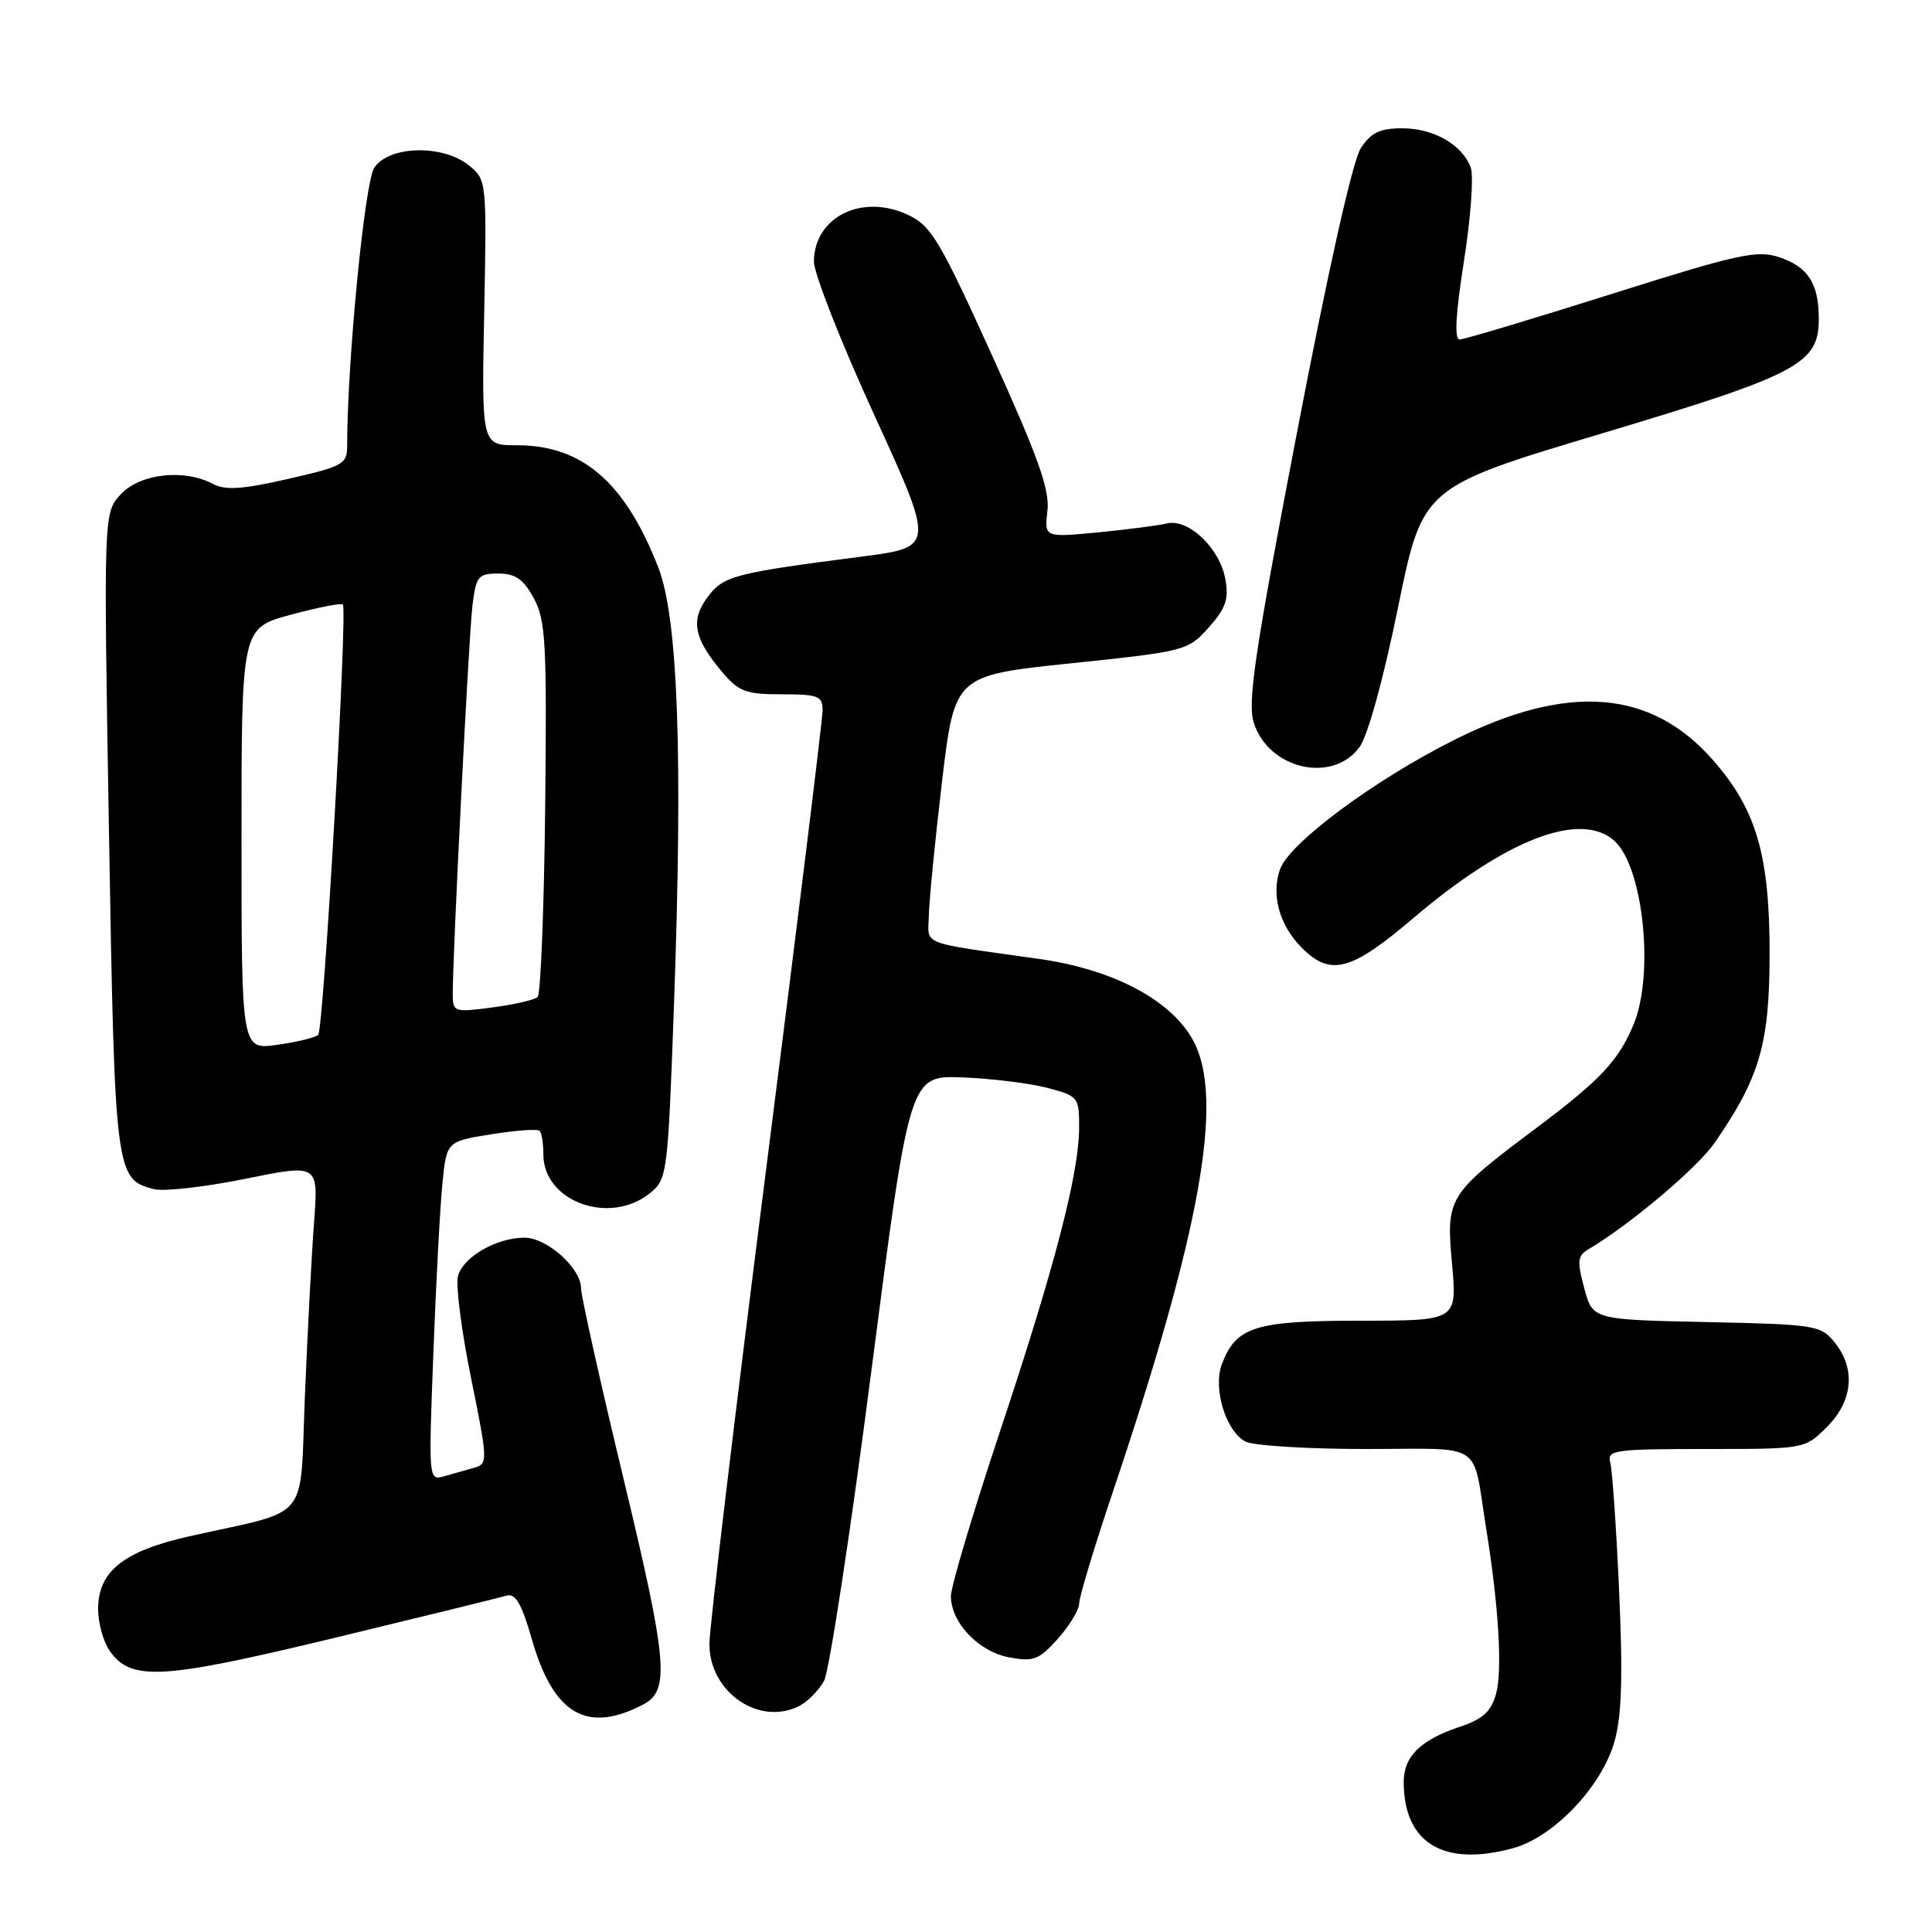 <?xml version="1.0" encoding="UTF-8" standalone="no"?>
<!DOCTYPE svg PUBLIC "-//W3C//DTD SVG 1.1//EN" "http://www.w3.org/Graphics/SVG/1.1/DTD/svg11.dtd" >
<svg xmlns="http://www.w3.org/2000/svg" xmlns:xlink="http://www.w3.org/1999/xlink" version="1.1" viewBox="0 0 256 256">
 <g >
 <path fill="currentColor"
d=" M 200.50 244.89 C 205.90 243.41 212.27 236.70 213.94 230.72 C 214.89 227.32 215.05 222.08 214.54 210.80 C 214.17 202.39 213.63 194.71 213.36 193.75 C 212.91 192.15 213.97 192.00 226.01 192.00 C 239.15 192.00 239.15 192.00 242.08 189.08 C 245.53 185.62 245.92 181.36 243.09 177.86 C 241.26 175.60 240.55 175.49 226.11 175.18 C 211.04 174.86 211.04 174.86 209.92 170.69 C 208.95 167.08 209.02 166.40 210.50 165.52 C 216.08 162.20 224.91 154.74 227.22 151.40 C 233.17 142.77 234.46 138.36 234.48 126.50 C 234.50 113.29 232.74 107.26 226.93 100.66 C 218.73 91.34 207.71 90.50 192.68 98.05 C 182.04 103.39 170.83 111.72 169.61 115.19 C 168.41 118.57 169.54 122.64 172.50 125.59 C 176.32 129.41 179.01 128.69 187.33 121.61 C 199.61 111.17 209.47 107.40 213.93 111.43 C 217.75 114.90 219.23 129.12 216.45 135.77 C 214.45 140.56 212.04 143.12 203.50 149.52 C 191.84 158.26 191.60 158.64 192.40 167.46 C 193.08 175.00 193.08 175.00 180.26 175.00 C 166.31 175.00 163.79 175.79 161.91 180.74 C 160.69 183.94 162.41 189.61 165.01 191.01 C 166.03 191.55 173.19 192.00 180.92 192.00 C 196.90 192.00 195.03 190.77 196.92 202.50 C 198.60 212.91 199.10 221.40 198.22 224.50 C 197.57 226.79 196.45 227.81 193.46 228.80 C 188.24 230.53 186.00 232.73 186.00 236.11 C 186.00 244.22 191.28 247.42 200.50 244.89 Z  M 85.24 225.85 C 88.78 224.00 88.45 220.19 82.65 196.06 C 79.53 183.10 76.99 171.69 76.99 170.70 C 77.00 168.05 72.48 164.00 69.50 164.00 C 65.77 164.00 61.35 166.56 60.68 169.10 C 60.37 170.29 61.15 176.38 62.42 182.61 C 64.64 193.56 64.66 193.97 62.86 194.48 C 61.84 194.76 60.05 195.27 58.89 195.60 C 56.78 196.20 56.78 196.17 57.42 179.35 C 57.77 170.08 58.31 159.97 58.62 156.87 C 59.17 151.25 59.17 151.25 65.09 150.30 C 68.34 149.77 71.23 149.57 71.50 149.84 C 71.78 150.11 72.00 151.52 72.00 152.98 C 72.00 159.22 80.80 162.41 86.12 158.10 C 88.41 156.25 88.49 155.64 89.30 133.35 C 90.50 100.08 89.85 81.87 87.21 75.14 C 82.80 63.88 77.14 59.00 68.52 59.00 C 63.81 59.00 63.81 59.00 64.16 41.42 C 64.50 23.95 64.48 23.82 62.14 21.92 C 58.66 19.10 51.51 19.29 49.58 22.25 C 48.32 24.19 46.00 48.00 46.00 59.07 C 46.00 61.50 45.48 61.79 38.17 63.46 C 32.13 64.84 29.86 64.99 28.23 64.13 C 24.44 62.10 18.59 62.74 16.03 65.47 C 13.72 67.93 13.72 67.93 14.44 110.22 C 15.21 155.61 15.29 156.28 20.42 157.57 C 21.73 157.90 27.17 157.28 32.50 156.20 C 42.19 154.23 42.19 154.23 41.62 161.87 C 41.30 166.06 40.76 176.36 40.41 184.74 C 39.69 202.04 41.44 199.89 25.09 203.57 C 16.35 205.53 13.00 208.21 13.00 213.23 C 13.00 215.06 13.69 217.54 14.53 218.74 C 17.36 222.79 21.38 222.56 44.19 217.06 C 55.91 214.23 66.21 211.70 67.09 211.44 C 68.30 211.08 69.10 212.43 70.48 217.23 C 73.34 227.18 77.77 229.76 85.24 225.85 Z  M 106.04 225.98 C 107.09 225.41 108.51 223.95 109.19 222.73 C 109.87 221.50 112.71 202.95 115.48 181.50 C 120.53 142.50 120.53 142.50 127.52 142.76 C 131.36 142.91 136.41 143.53 138.75 144.14 C 142.88 145.23 143.00 145.37 142.99 149.38 C 142.98 155.49 139.77 167.84 132.49 189.71 C 128.92 200.45 126.00 210.25 126.00 211.48 C 126.00 215.00 129.65 218.84 133.72 219.61 C 136.95 220.21 137.67 219.94 140.18 217.13 C 141.73 215.39 143.00 213.28 143.00 212.45 C 143.00 211.61 145.00 204.98 147.45 197.71 C 159.10 163.09 162.22 145.67 158.16 137.98 C 155.30 132.58 147.63 128.48 137.75 127.07 C 121.49 124.77 122.99 125.36 123.08 121.20 C 123.13 119.17 123.92 111.20 124.83 103.50 C 126.50 89.50 126.50 89.50 141.93 87.89 C 157.11 86.30 157.41 86.22 160.16 83.15 C 162.42 80.62 162.84 79.39 162.37 76.76 C 161.64 72.64 157.48 68.67 154.61 69.36 C 153.45 69.64 149.32 70.17 145.44 70.55 C 138.38 71.22 138.38 71.22 138.79 67.69 C 139.11 64.90 137.59 60.61 131.47 47.13 C 124.53 31.83 123.40 29.94 120.33 28.48 C 114.24 25.60 107.89 28.73 107.85 34.65 C 107.84 36.22 111.44 45.38 115.85 55.00 C 123.86 72.50 123.86 72.50 114.18 73.75 C 97.20 75.95 95.86 76.30 93.75 79.13 C 91.47 82.19 91.93 84.57 95.66 89.01 C 97.89 91.65 98.81 92.00 103.59 92.00 C 108.44 92.00 109.00 92.22 109.00 94.12 C 109.00 95.29 105.62 122.71 101.50 155.07 C 97.38 187.42 94.00 215.67 94.00 217.85 C 94.00 224.29 100.72 228.83 106.04 225.98 Z  M 180.14 99.00 C 181.23 97.52 183.31 89.99 185.24 80.52 C 188.50 64.55 188.50 64.55 212.27 57.43 C 238.31 49.63 241.00 48.21 241.00 42.26 C 241.00 37.56 239.57 35.34 235.72 34.07 C 232.80 33.11 230.24 33.67 213.46 38.98 C 203.03 42.27 194.02 44.98 193.42 44.98 C 192.69 45.00 192.87 41.67 193.98 34.60 C 194.88 28.88 195.29 23.31 194.88 22.21 C 193.76 19.17 189.97 17.00 185.80 17.00 C 182.84 17.00 181.68 17.56 180.31 19.64 C 179.24 21.28 176.00 35.74 171.84 57.39 C 166.26 86.47 165.28 93.06 166.13 95.76 C 168.08 101.92 176.55 103.88 180.14 99.00 Z  M 32.00 111.17 C 32.00 83.22 32.00 83.22 38.51 81.46 C 42.10 80.49 45.21 79.88 45.43 80.10 C 46.08 80.75 42.89 136.44 42.16 137.13 C 41.80 137.48 39.36 138.07 36.75 138.44 C 32.00 139.12 32.00 139.12 32.00 111.17 Z  M 59.99 131.84 C 59.97 126.61 62.12 84.20 62.60 80.25 C 63.08 76.34 63.36 76.00 66.04 76.00 C 68.29 76.00 69.35 76.73 70.72 79.25 C 72.31 82.15 72.47 85.11 72.24 106.96 C 72.09 120.42 71.64 131.73 71.24 132.11 C 70.83 132.49 68.14 133.11 65.25 133.49 C 60.21 134.16 60.00 134.09 59.99 131.84 Z "/>
</g>
</svg>